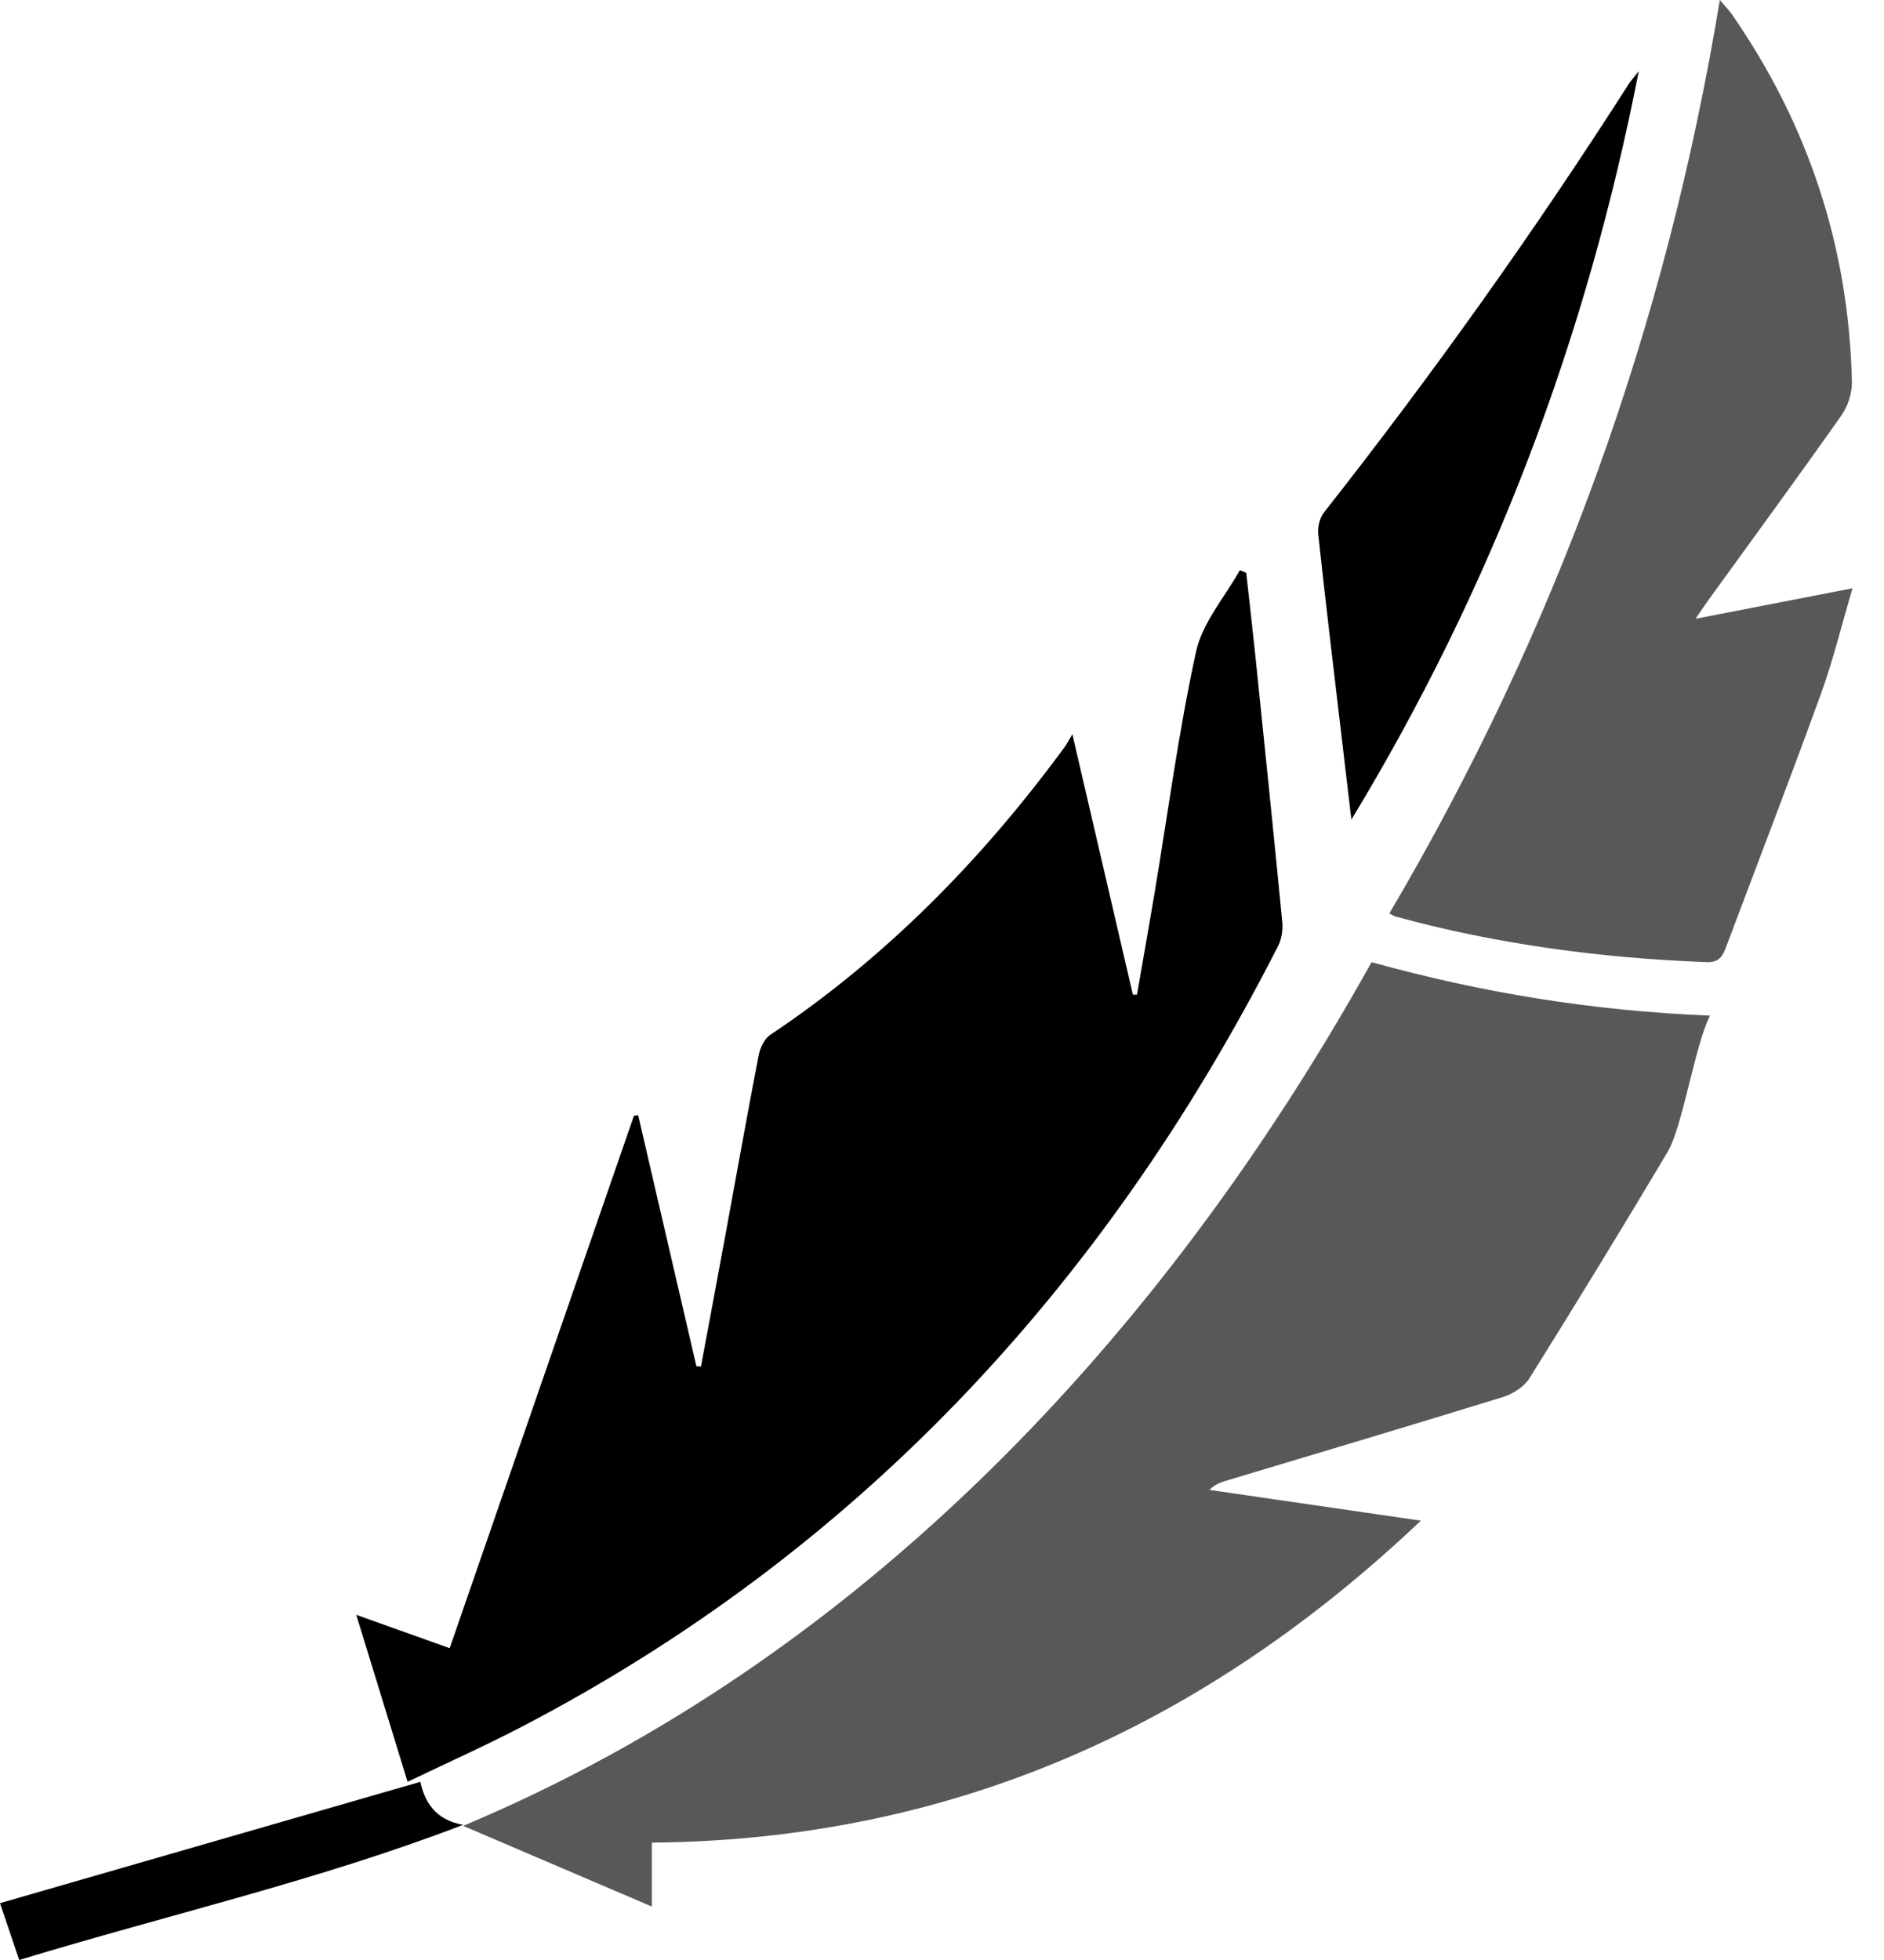 <svg width="50" height="52" viewBox="0 0 50 52" fill="none" xmlns="http://www.w3.org/2000/svg">
<path d="M12.291 48.441C22.841 44.022 30.872 35.451 36.4 25.527C39.336 26.339 42.246 26.818 45.382 26.945C44.98 27.733 44.658 29.891 44.254 30.568C43.055 32.58 41.833 34.578 40.592 36.564C40.451 36.789 40.157 36.98 39.896 37.061C37.454 37.816 35.003 38.544 32.555 39.28C32.404 39.325 32.254 39.373 32.097 39.528C33.952 39.798 35.807 40.068 37.709 40.344C31.958 45.796 25.263 48.815 17.299 48.886C17.299 49.456 17.299 49.98 17.299 50.582C15.622 49.865 14.014 49.178 12.291 48.441Z" fill="#575857"/>
<path d="M36.873 24.233C41.308 16.707 44.215 8.666 45.643 0C45.79 0.175 45.892 0.277 45.972 0.393C48.004 3.33 49.069 6.578 49.148 10.131C49.154 10.428 49.042 10.777 48.869 11.022C47.713 12.663 46.525 14.282 45.348 15.909C45.248 16.046 45.155 16.188 44.998 16.417C46.419 16.141 47.743 15.883 49.164 15.607C48.876 16.582 48.652 17.51 48.328 18.404C47.512 20.653 46.65 22.887 45.808 25.128C45.719 25.366 45.621 25.539 45.297 25.527C42.493 25.419 39.73 25.055 37.024 24.313C36.991 24.303 36.963 24.281 36.873 24.233Z" fill="#575857"/>
<path d="M35.865 21.745C35.766 20.906 35.665 20.066 35.567 19.226C35.37 17.545 35.166 15.865 34.986 14.183C34.966 13.992 35.018 13.746 35.137 13.596C38.025 9.926 40.725 6.139 43.227 2.227C43.279 2.146 43.346 2.074 43.491 1.891C42.104 8.989 39.61 15.568 35.865 21.745Z" fill="black"/>
<path d="M18.603 36.254C18.826 35.056 19.051 33.859 19.271 32.66C19.558 31.106 19.834 29.55 20.134 27.998C20.172 27.802 20.286 27.56 20.434 27.461C23.477 25.43 26.045 22.833 28.261 19.811C28.304 19.753 28.337 19.686 28.46 19.48C29.021 21.892 29.543 24.141 30.066 26.39C30.102 26.389 30.139 26.389 30.175 26.389C30.329 25.5 30.487 24.613 30.636 23.724C30.995 21.577 31.278 19.411 31.742 17.291C31.912 16.514 32.505 15.845 32.905 15.127C32.962 15.151 33.018 15.174 33.074 15.197C33.155 15.93 33.24 16.663 33.316 17.396C33.559 19.751 33.802 22.106 34.031 24.463C34.051 24.669 34.012 24.917 33.92 25.097C29.244 34.277 22.611 41.238 13.874 45.798C12.886 46.314 11.87 46.767 10.817 47.273C10.361 45.788 9.923 44.367 9.455 42.843C10.325 43.153 11.1 43.43 11.934 43.727C13.566 39.014 15.195 34.308 16.824 29.602C16.862 29.597 16.899 29.592 16.936 29.586C17.451 31.807 17.967 34.027 18.482 36.248C18.522 36.249 18.563 36.252 18.603 36.254Z" fill="black"/>
<path d="M0.51 52C0.326 51.454 0.172 51.001 0 50.492C3.713 49.421 7.403 48.356 11.156 47.273C11.274 47.813 11.556 48.285 12.291 48.414C8.464 49.886 4.465 50.796 0.51 52Z" fill="black"/>
</svg>
